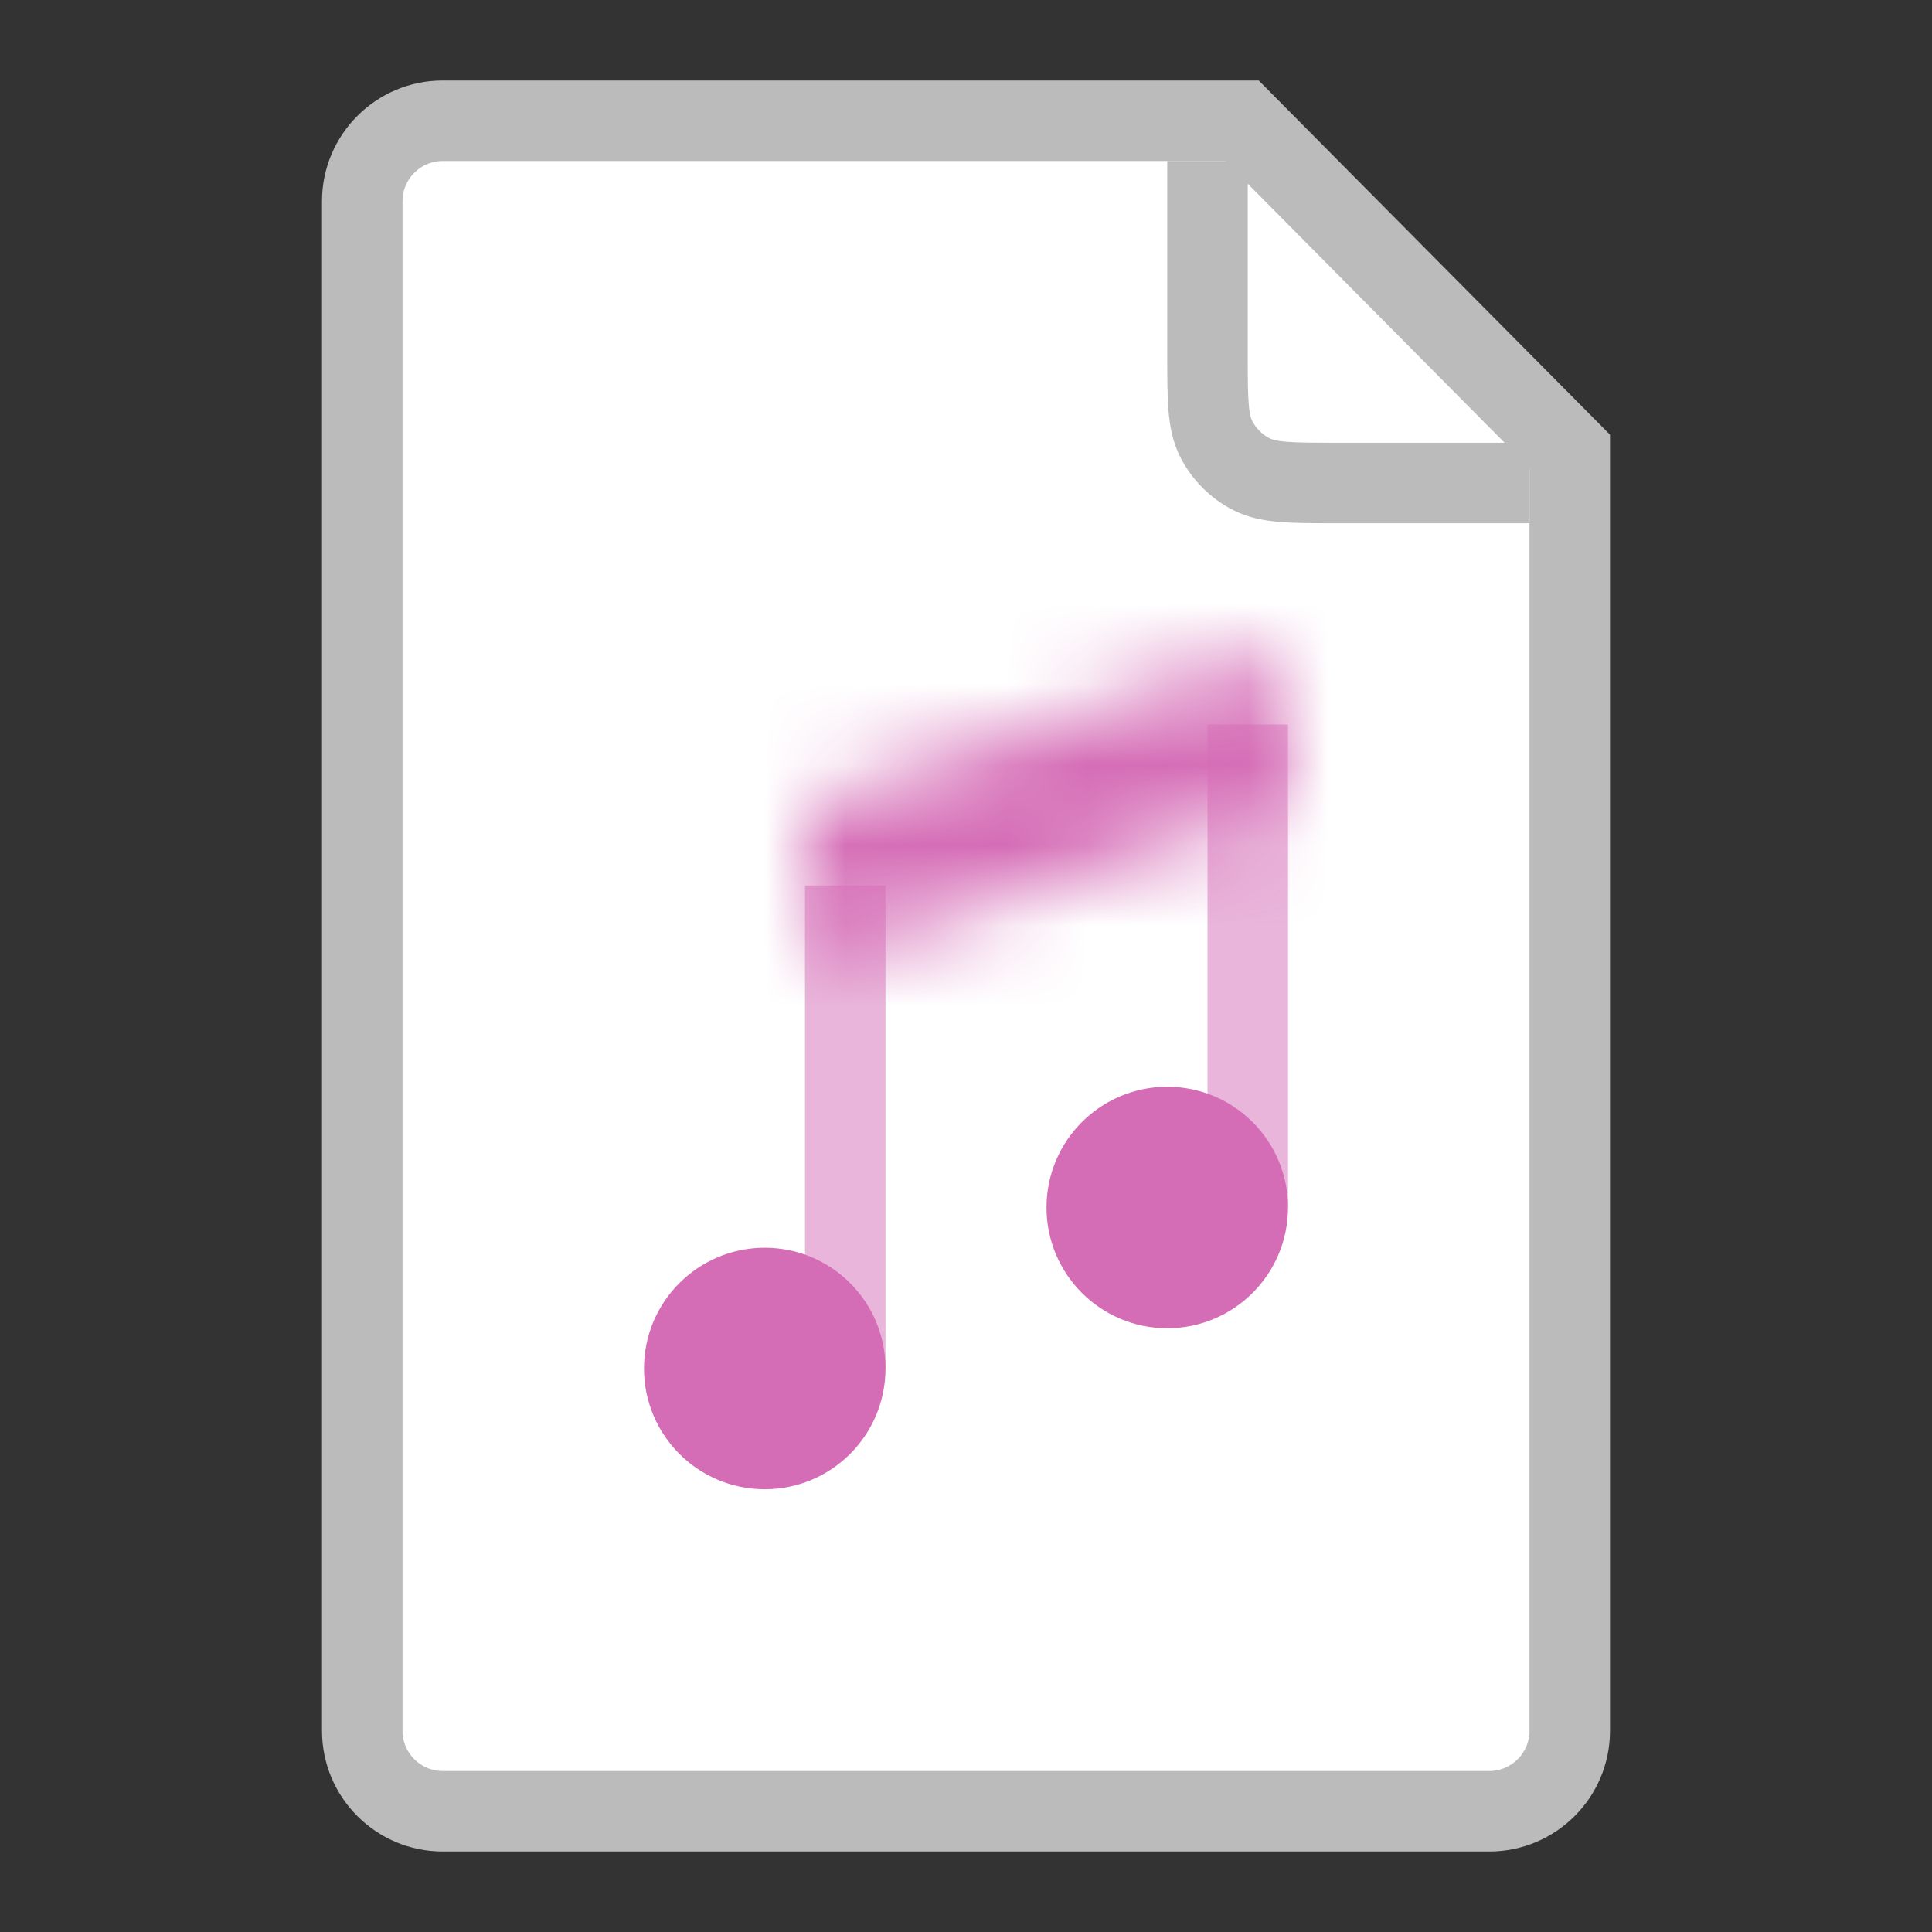 <svg width="24" height="24" viewBox="0 0 24 24" fill="none" xmlns="http://www.w3.org/2000/svg">
<rect x="0" y="0" width="24" height="24" fill="#333333" stroke="none"/>
<path d="M4.5 2.5C4.5 1.948 4.948 1.5 5.5 1.5L15.428 1.5L19.5 5.606V21.5C19.5 22.052 19.052 22.5 18.5 22.5H5.5C4.948 22.5 4.5 22.052 4.5 21.5V2.5Z" fill="white" stroke="#BBBBBB"/>
<path d="M15 2V4.4C15 4.96 15 5.24 15.109 5.454C15.205 5.642 15.358 5.795 15.546 5.891C15.76 6 16.04 6 16.6 6H19" stroke="#BBBBBB"/>
<rect opacity="0.5" x="10" y="11" width="1" height="6" fill="#D56DB6"/>
<rect opacity="0.5" x="15" y="9" width="1" height="6" fill="#D56DB6"/>
<circle cx="9.5" cy="17" r="1.5" fill="#D56DB6"/>
<circle cx="14.5" cy="15" r="1.5" fill="#D56DB6"/>
<mask id="path-7-inside-1_19373_43856" fill="white">
<path d="M15.342 8.219L10.342 9.886C10.138 9.954 10 10.145 10 10.36V11.306C10 11.648 10.334 11.889 10.658 11.781L15.658 10.114C15.862 10.046 16 9.855 16 9.64V8.694C16 8.352 15.666 8.111 15.342 8.219Z"/>
</mask>
<path d="M10.342 9.886L9.709 7.989L9.709 7.989L10.342 9.886ZM15.342 8.219L15.974 10.117L15.974 10.117L15.342 8.219ZM15.658 10.114L15.026 8.217L15.026 8.217L15.658 10.114ZM10.658 11.781L10.026 9.883L10.026 9.883L10.658 11.781ZM10.974 11.783L15.974 10.117L14.709 6.322L9.709 7.989L10.974 11.783ZM14 8.694V9.64H18V8.694H14ZM15.026 8.217L10.026 9.883L11.291 13.678L16.291 12.011L15.026 8.217ZM12 11.306V10.36H8V11.306H12ZM10.026 9.883C10.997 9.559 12 10.283 12 11.306H8C8 13.013 9.672 14.218 11.291 13.678L10.026 9.883ZM14 9.64C14 8.994 14.413 8.421 15.026 8.217L16.291 12.011C17.311 11.671 18 10.716 18 9.64H14ZM15.974 10.117C15.003 10.441 14 9.718 14 8.694H18C18 6.987 16.328 5.782 14.709 6.322L15.974 10.117ZM9.709 7.989C8.689 8.329 8 9.284 8 10.36H12C12 11.006 11.587 11.579 10.974 11.783L9.709 7.989Z" fill="#D56DB6" mask="url(#path-7-inside-1_19373_43856)"/>
</svg>
